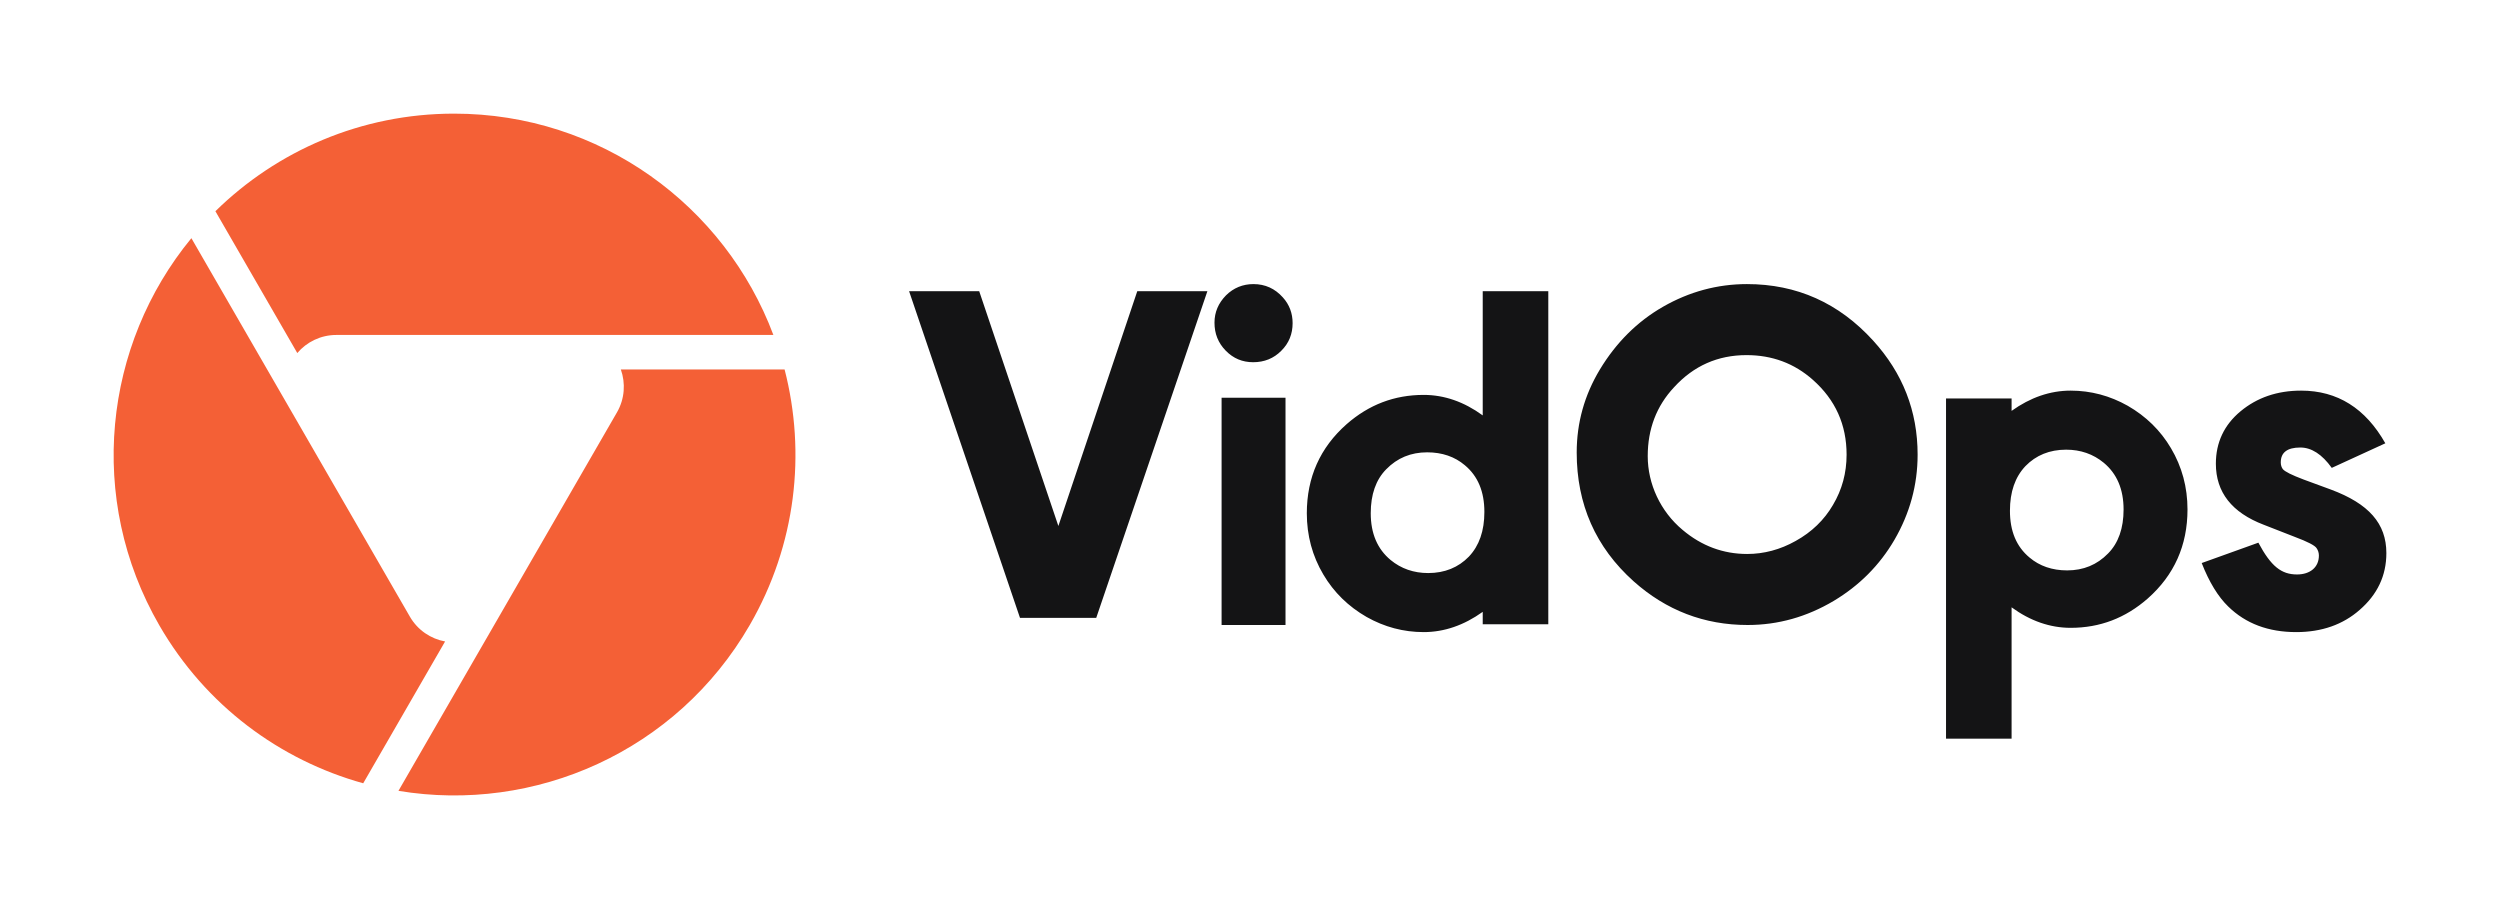 <?xml version="1.0" encoding="UTF-8"?>
<svg width="176px" height="64px" viewBox="0 0 176 64" version="1.1" xmlns="http://www.w3.org/2000/svg" xmlns:xlink="http://www.w3.org/1999/xlink">
    <!-- Generator: Sketch 56.2 (81672) - https://sketch.com -->
    <title>Brand/Logotype/Horizontal/On Light</title>
    <desc>Created with Sketch.</desc>
    <g id="Brand/Logotype/Horizontal/On-Light" stroke="none" stroke-width="1" fill="none" fill-rule="evenodd">
        <g id="logo_horizontal_on-light">
            <g id="Brand/Logotype/Symbol/On-Dark" fill="#F46036">
                <path d="M13.473,16.768 L28.856,43.413 C29.407,44.367 30.329,44.974 31.334,45.159 L25.57,55.143 C19.726,53.517 14.491,49.693 11.218,44.026 C6.072,35.112 7.296,24.273 13.473,16.768 Z M28.051,55.675 L43.434,29.031 C43.985,28.076 44.049,26.976 43.707,26.012 L55.236,26.012 C56.75,31.886 56.056,38.332 52.784,44 C47.638,52.913 37.638,57.273 28.051,55.675 Z M54.446,23.581 L23.679,23.581 C22.577,23.581 21.592,24.076 20.929,24.854 L15.164,14.87 C19.494,10.622 25.424,8 31.968,8 C42.26,8 51.035,14.48 54.446,23.581 Z" id="VD-Symbol"></path>
            </g>
            <path d="M64,20.5 L68.936,20.5 L74.509,37.03 L80.064,20.5 L85,20.5 L77.174,43.5 L71.808,43.5 L64,20.5 Z M88.241,20 C89.069,20 89.759,20.317 90.31,20.934 C90.776,21.446 91,22.062 91,22.75 C91,23.508 90.741,24.16 90.207,24.689 C89.672,25.236 89,25.5 88.224,25.5 C87.466,25.5 86.828,25.236 86.293,24.689 C85.759,24.143 85.5,23.49 85.5,22.715 C85.5,21.974 85.776,21.34 86.31,20.793 C86.845,20.264 87.5,20 88.241,20 Z M86,28 L90.5,28 L90.5,44 L86,44 L86,28 Z M137,52 L137,28.05 L141.616,28.05 L141.616,28.926 C142.937,27.981 144.328,27.5 145.773,27.5 C147.2,27.5 148.539,27.861 149.79,28.565 C151.076,29.304 152.097,30.3 152.837,31.554 C153.612,32.86 154,34.303 154,35.866 C154,38.392 153.066,40.488 151.199,42.137 C149.631,43.511 147.834,44.199 145.773,44.199 C144.328,44.199 142.937,43.718 141.616,42.756 L141.616,52 L137,52 Z M145.527,40.156 C146.67,40.156 147.632,39.763 148.412,38.961 C149.137,38.227 149.5,37.186 149.5,35.872 C149.5,34.438 149.028,33.346 148.103,32.578 C147.359,31.964 146.471,31.657 145.455,31.657 C144.294,31.657 143.332,32.049 142.588,32.817 C141.863,33.585 141.5,34.626 141.5,35.957 C141.5,37.391 141.954,38.483 142.879,39.251 C143.586,39.849 144.475,40.156 145.527,40.156 Z M109,20.5 L109,43.95 L104.384,43.95 L104.384,43.074 C103.063,44.019 101.672,44.5 100.227,44.5 C98.8,44.5 97.461,44.139 96.21,43.435 C94.924,42.696 93.903,41.7 93.163,40.446 C92.388,39.14 92,37.697 92,36.134 C92,33.608 92.934,31.512 94.801,29.863 C96.369,28.489 98.166,27.801 100.227,27.801 C101.672,27.801 103.063,28.282 104.384,29.244 L104.384,20.5 L109,20.5 Z M100.473,31.844 C99.33,31.844 98.368,32.237 97.588,33.039 C96.863,33.773 96.5,34.814 96.5,36.128 C96.5,37.562 96.972,38.654 97.897,39.422 C98.641,40.036 99.529,40.343 100.545,40.343 C101.706,40.343 102.668,39.951 103.412,39.183 C104.137,38.415 104.5,37.374 104.5,36.043 C104.5,34.609 104.046,33.517 103.121,32.749 C102.414,32.151 101.525,31.844 100.473,31.844 Z M122.983,20 C126.495,20 129.458,21.327 131.871,23.98 C133.951,26.265 135,28.935 135,32.008 C135,34.141 134.451,36.14 133.369,38.004 C132.32,39.801 130.889,41.229 129.092,42.304 C127.194,43.429 125.18,44 123.033,44 C119.988,44 117.308,42.976 115.011,40.927 C112.331,38.525 111,35.502 111,31.857 C111,29.758 111.549,27.81 112.631,26.013 C113.779,24.115 115.261,22.637 117.075,21.596 C118.922,20.537 120.903,20 122.983,20 Z M122.953,25 C120.939,25 119.24,25.748 117.856,27.26 C116.613,28.588 116,30.206 116,32.115 C116,34.069 116.897,36.008 118.454,37.305 C119.791,38.435 121.317,39 123,39 C124.18,39 125.328,38.695 126.413,38.084 C127.546,37.458 128.427,36.603 129.04,35.55 C129.685,34.466 130,33.29 130,32.008 C130,29.901 129.213,28.145 127.625,26.74 C126.319,25.58 124.762,25 122.953,25 Z M155,39.638 L158.989,38.204 C159.877,39.865 160.603,40.442 161.709,40.442 C162.633,40.442 163.25,39.935 163.25,39.113 C163.25,38.921 163.195,38.746 163.086,38.588 C162.96,38.396 162.452,38.134 161.563,37.801 L159.37,36.944 C157.121,36.087 155.997,34.653 155.997,32.642 C155.997,31.155 156.577,29.914 157.738,28.952 C158.898,27.99 160.312,27.5 161.999,27.5 C164.555,27.5 166.531,28.742 167.927,31.208 L164.156,32.939 C163.467,31.977 162.724,31.505 161.944,31.505 C161.02,31.505 160.566,31.855 160.566,32.555 C160.566,32.747 160.621,32.904 160.711,33.027 C160.856,33.202 161.346,33.447 162.18,33.761 L164.084,34.461 C166.767,35.458 168,36.857 168,38.938 C168,40.53 167.365,41.859 166.114,42.943 C164.936,43.975 163.449,44.5 161.654,44.5 C159.696,44.5 158.1,43.905 156.868,42.699 C156.16,42.016 155.526,40.985 155,39.638 Z" id="VidOps" fill="#141415"></path>
        </g>
    </g>
</svg>